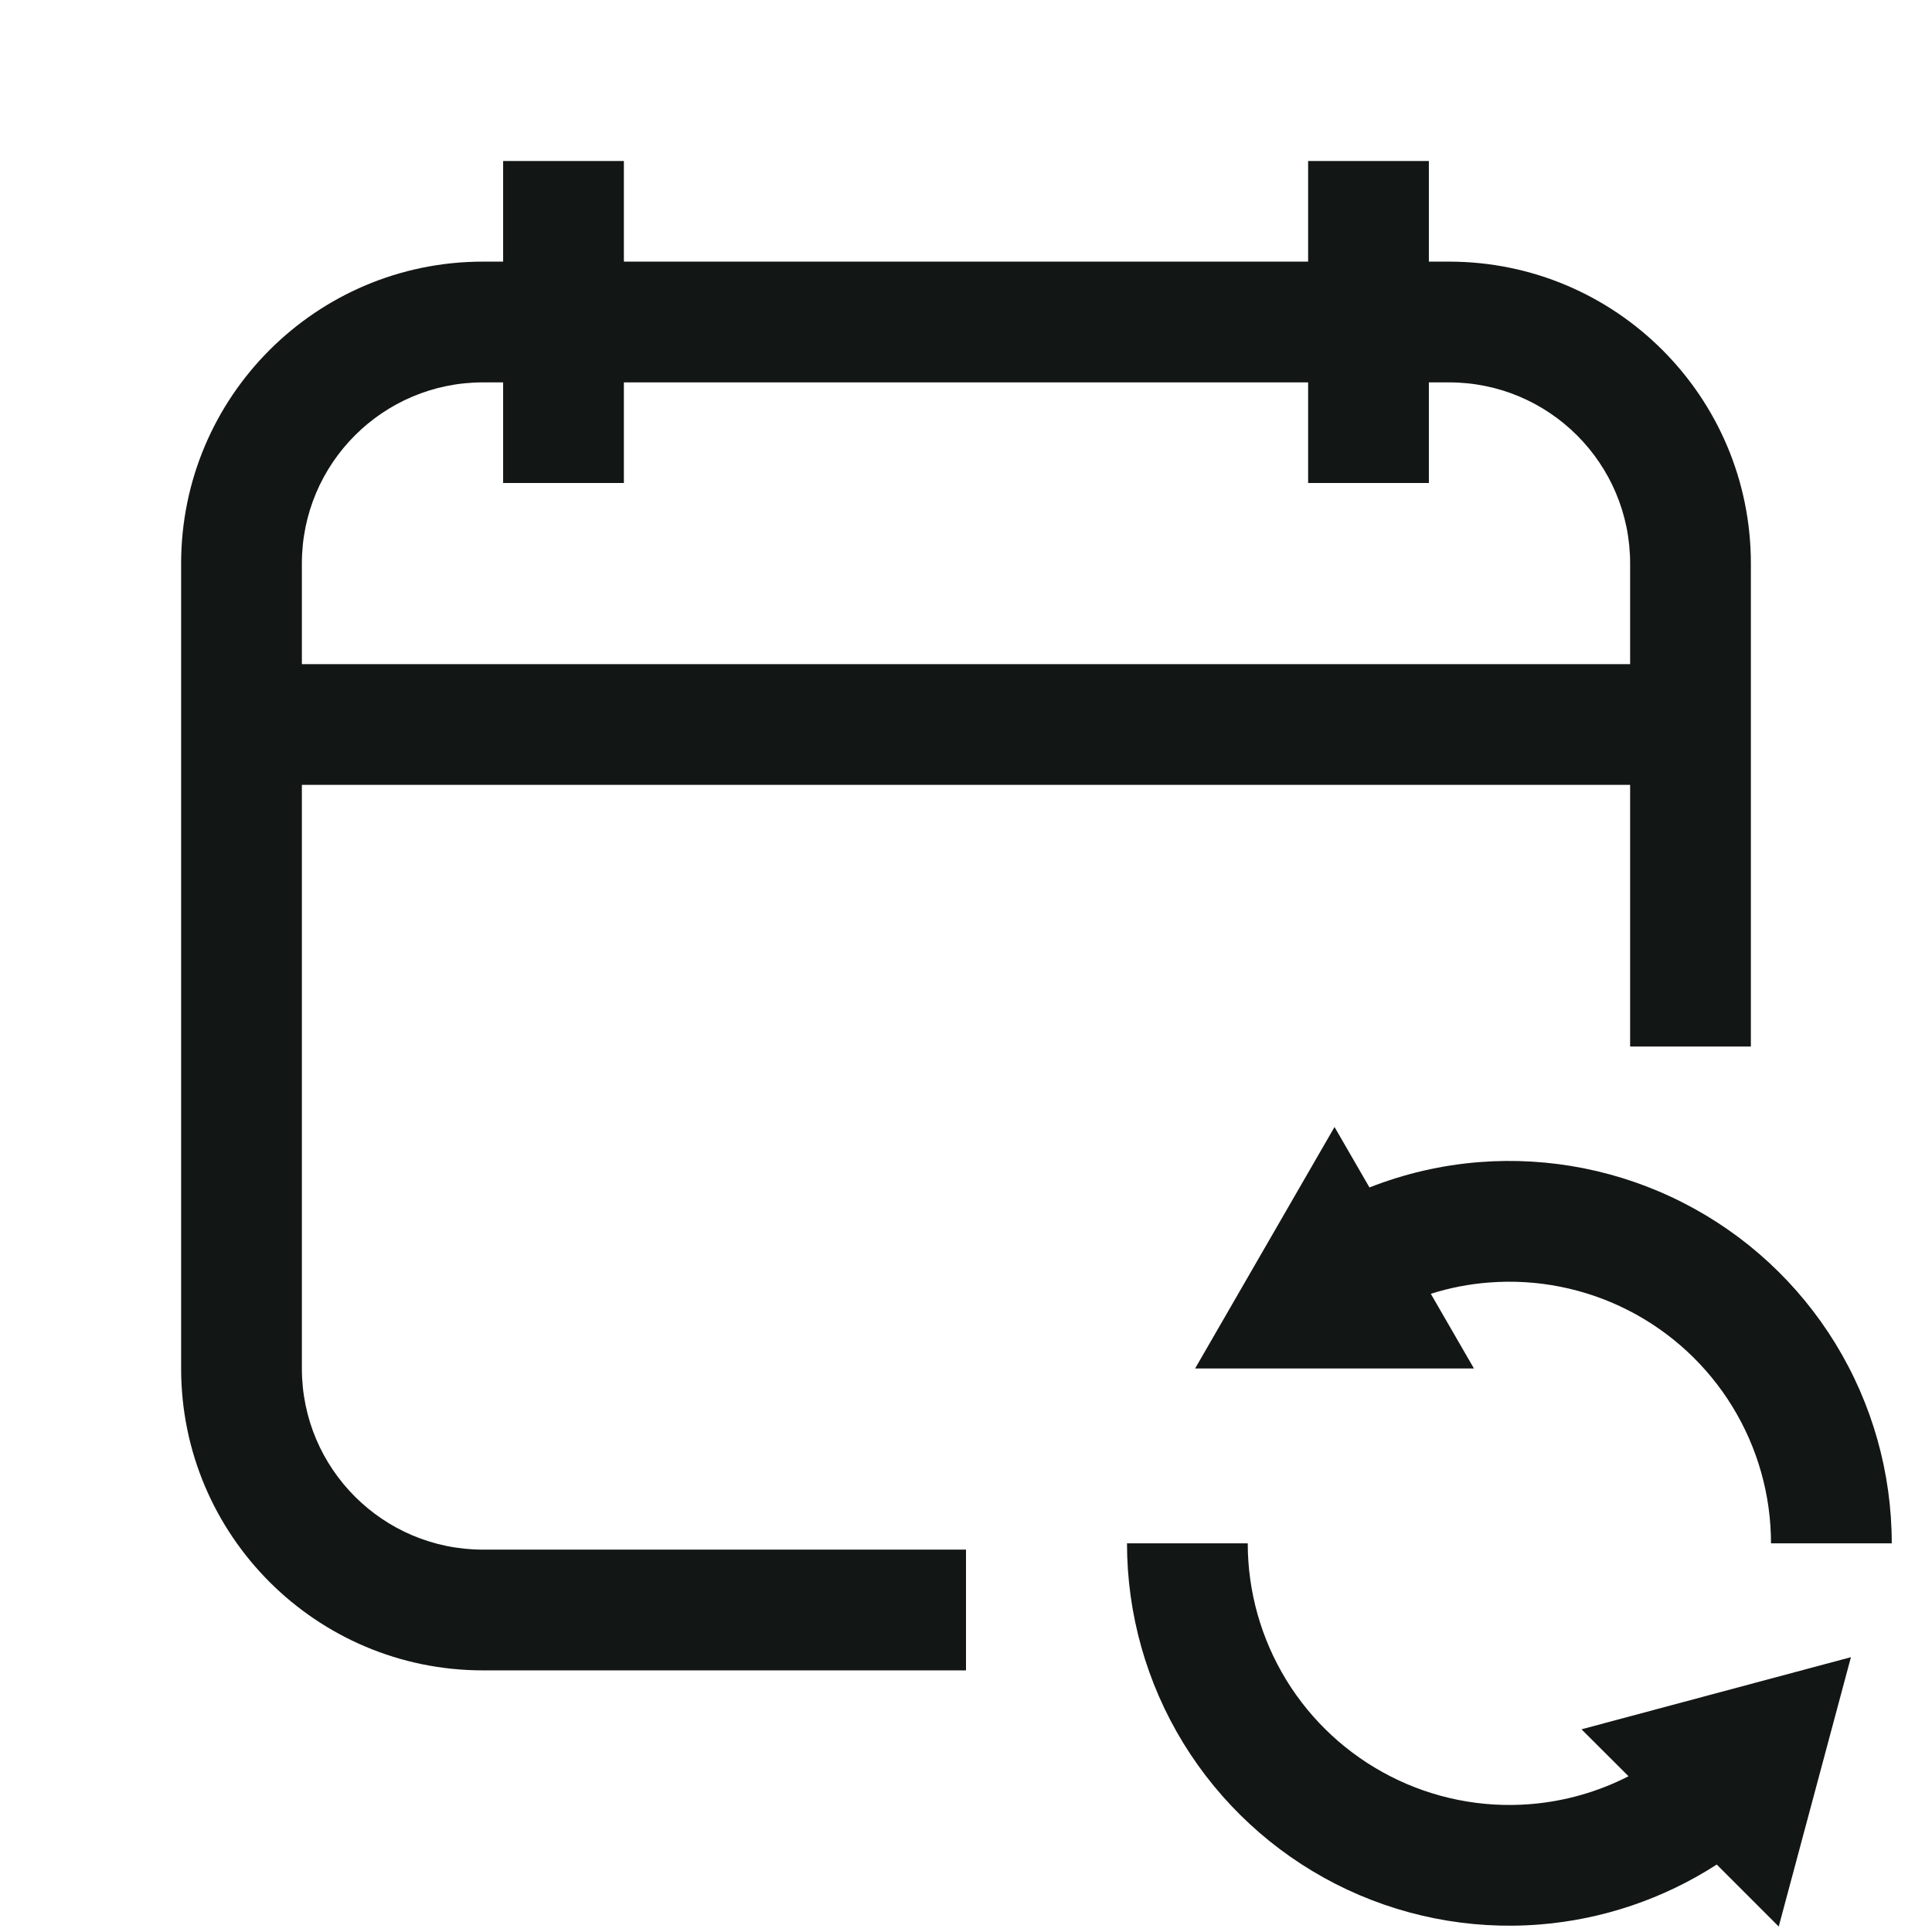 <svg width="24" height="24" viewBox="0 0 24 24" fill="none" xmlns="http://www.w3.org/2000/svg">
<path fill-rule="evenodd" clip-rule="evenodd" d="M16.578 14L14.846 17H18.31L17.774 16.072C18.007 15.998 18.249 15.951 18.495 15.932C19.092 15.885 19.691 16.004 20.225 16.276C20.759 16.548 21.208 16.963 21.521 17.474C21.834 17.985 22 18.572 22 19.172H23.5C23.5 18.296 23.258 17.437 22.8 16.69C22.342 15.943 21.687 15.337 20.906 14.94C20.126 14.542 19.25 14.368 18.377 14.436C17.907 14.473 17.447 14.58 17.012 14.751L16.578 14Z" fill="#121615"/>
<path fill-rule="evenodd" clip-rule="evenodd" d="M16.593 23.404C17.374 23.802 18.249 23.976 19.123 23.907C19.909 23.845 20.666 23.588 21.326 23.162L22.096 23.932L22.993 20.586L19.646 21.482L20.23 22.065C19.85 22.26 19.434 22.378 19.005 22.412C18.407 22.459 17.809 22.34 17.274 22.067C16.741 21.795 16.292 21.381 15.979 20.87C15.666 20.359 15.5 19.771 15.5 19.172H14C14 20.048 14.242 20.907 14.7 21.654C15.158 22.4 15.813 23.006 16.593 23.404Z" fill="#121615"/>
<path fill-rule="evenodd" clip-rule="evenodd" d="M7.75 2V3.25H16.25V2H17.75V3.25H18C20.071 3.25 21.75 4.929 21.75 7V13H20.25V9.75H3.75V17C3.75 18.243 4.757 19.25 6 19.25H12V20.75H6C3.929 20.75 2.25 19.071 2.25 17V7C2.25 4.929 3.929 3.25 6 3.25H6.25V2H7.75ZM6.25 6V4.75H6C4.757 4.75 3.75 5.757 3.75 7V8.25H20.25V7C20.25 5.757 19.243 4.75 18 4.75H17.75V6H16.25V4.75H7.75V6H6.25Z" fill="#121615"/>
</svg>
